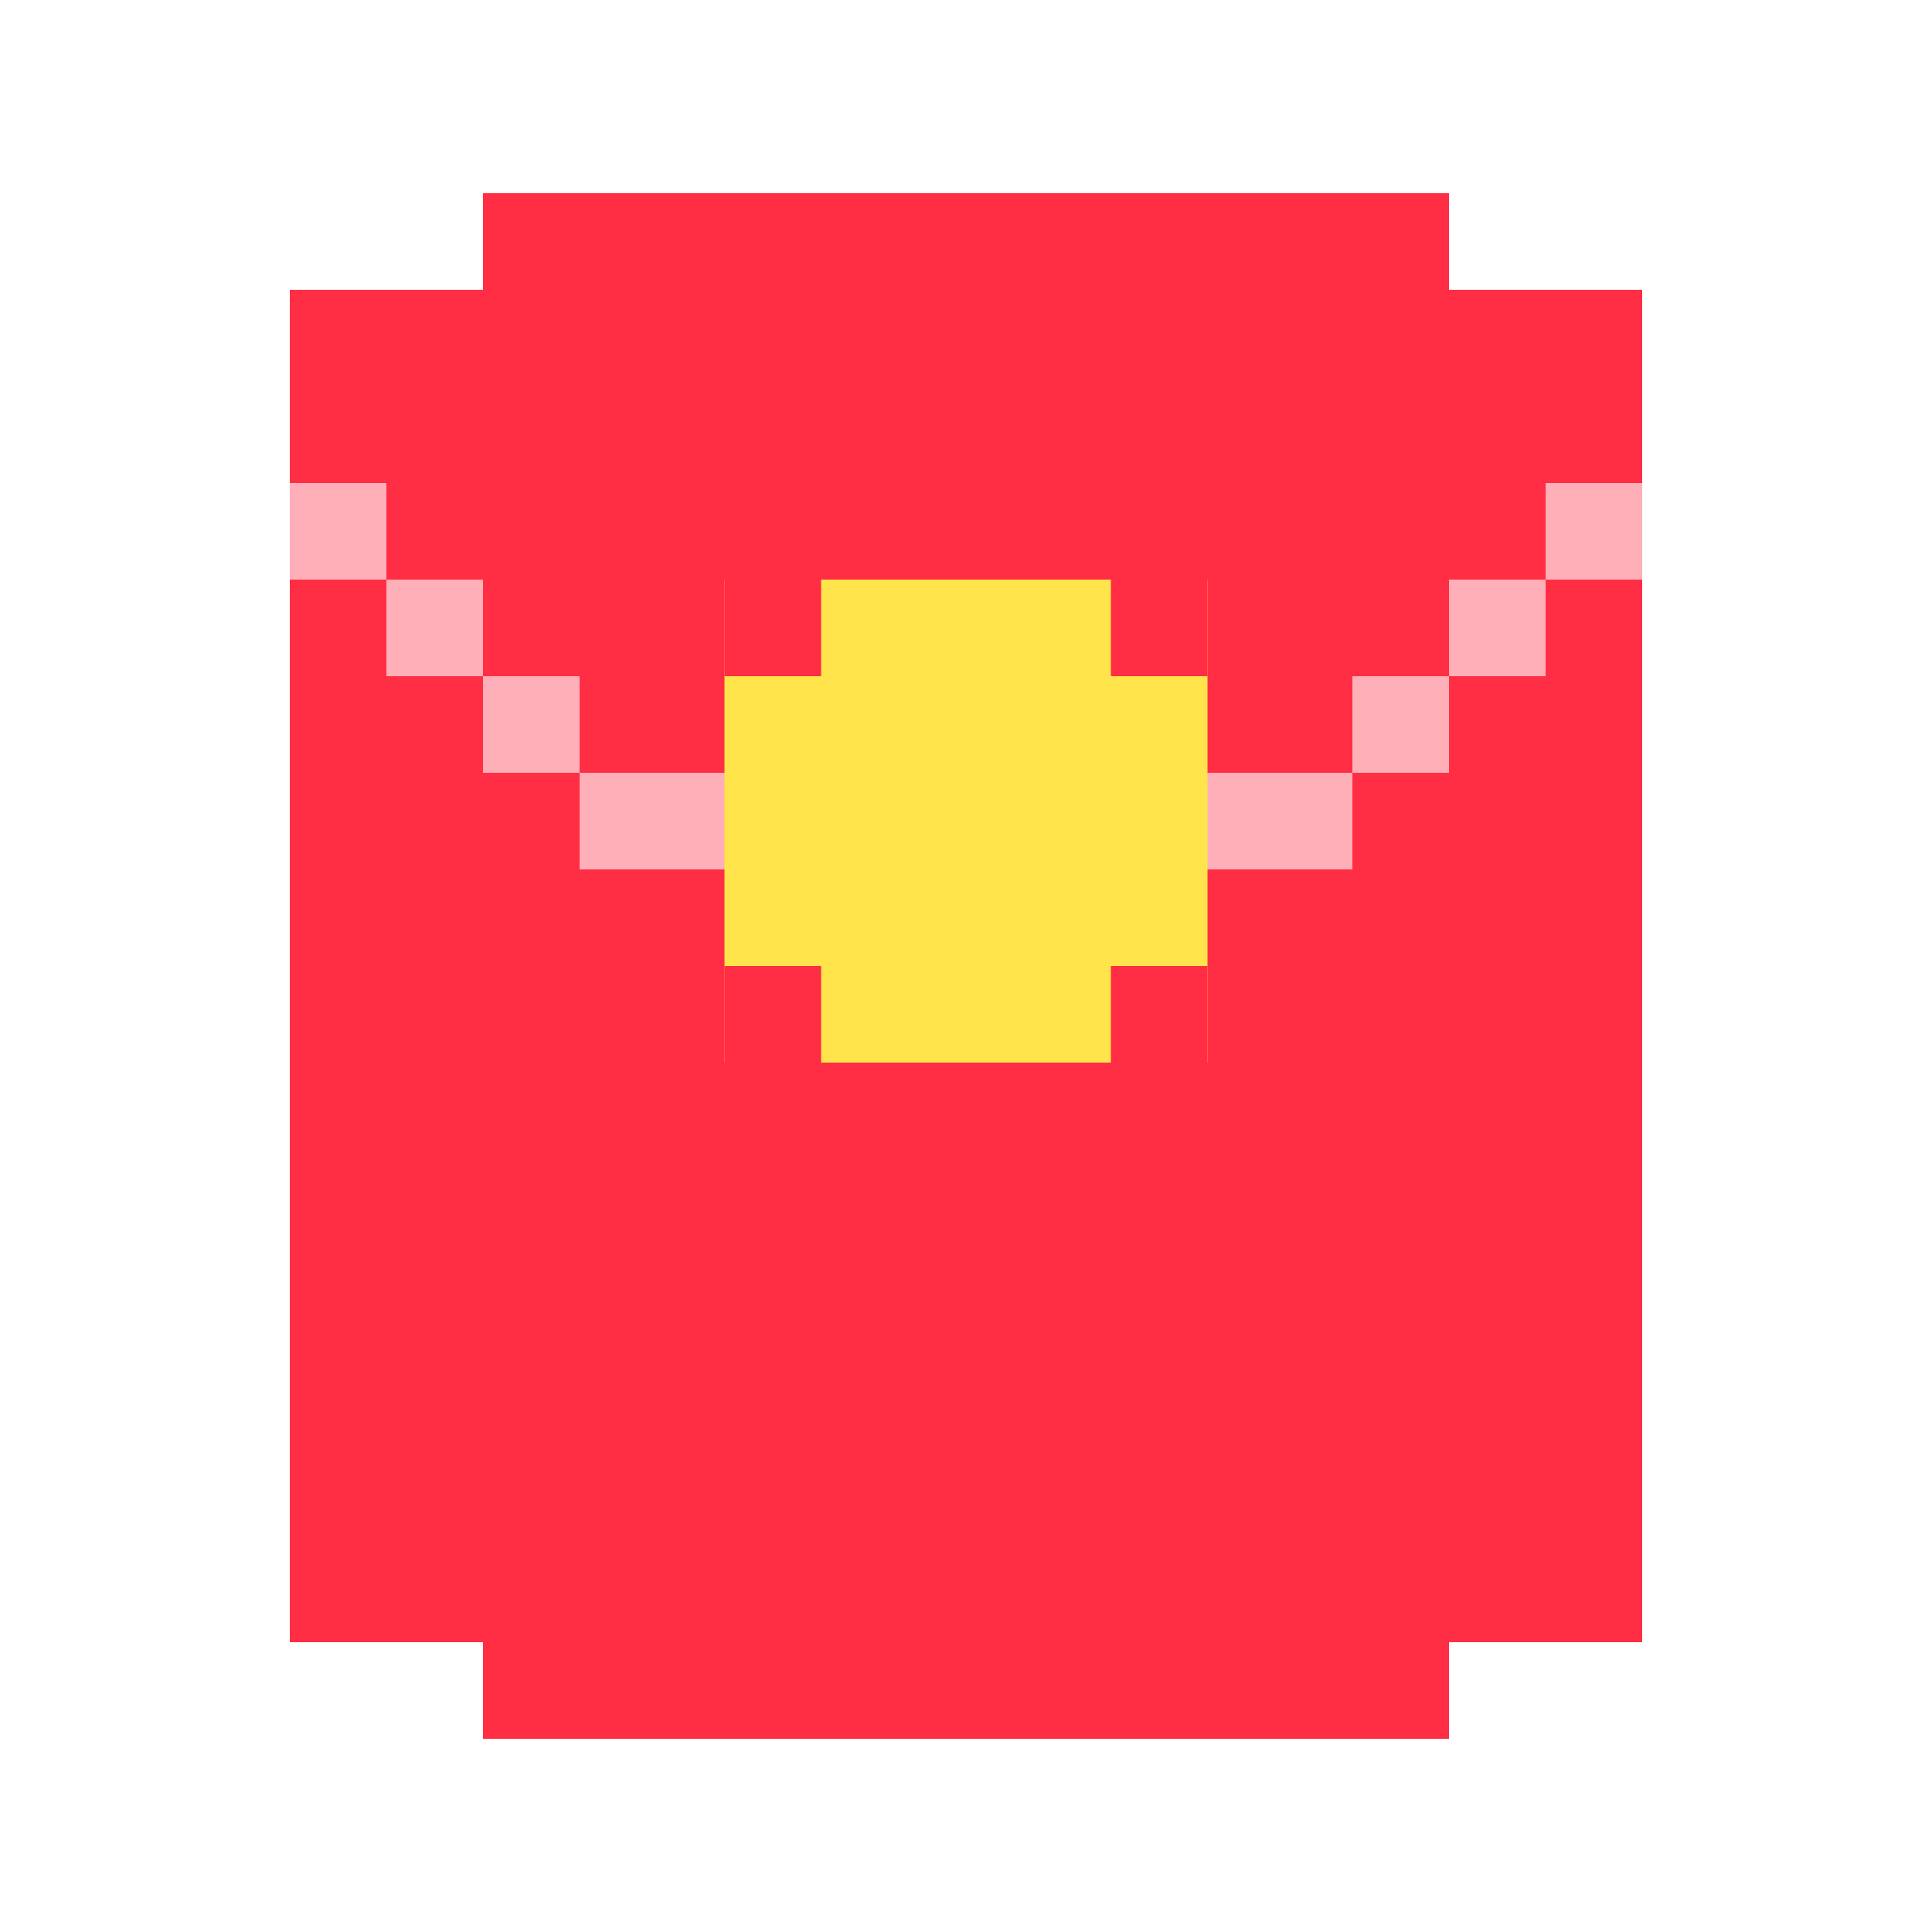 <svg width="20" height="20" viewBox="0 0 20 20" fill="none" xmlns="http://www.w3.org/2000/svg">
<rect x="5" y="2" width="10" height="16" fill="#FF2E44"/>
<rect x="15" y="3" width="2" height="14" fill="#FF2E44"/>
<rect x="3" y="3" width="2" height="14" fill="#FF2E44"/>
<rect x="12" y="8" width="2" height="1" fill="#FFAFB7"/>
<rect x="6" y="8" width="2" height="1" fill="#FFAFB7"/>
<rect x="14" y="7" width="1" height="1" fill="#FFAFB7"/>
<rect x="5" y="7" width="1" height="1" fill="#FFAFB7"/>
<rect x="4" y="6" width="1" height="1" fill="#FFAFB7"/>
<rect x="3" y="5" width="1" height="1" fill="#FFAFB7"/>
<rect x="15" y="6" width="1" height="1" fill="#FFAFB7"/>
<rect x="16" y="5" width="1" height="1" fill="#FFAFB7"/>
<rect x="7.5" y="6" width="5" height="5" fill="#FFE44C"/>
<rect x="7.5" y="6" width="1" height="1" fill="#FF2E44"/>
<rect x="11.5" y="6" width="1" height="1" fill="#FF2E44"/>
<rect x="11.5" y="10" width="1" height="1" fill="#FF2E44"/>
<rect x="7.5" y="10" width="1" height="1" fill="#FF2E44"/>
</svg>
